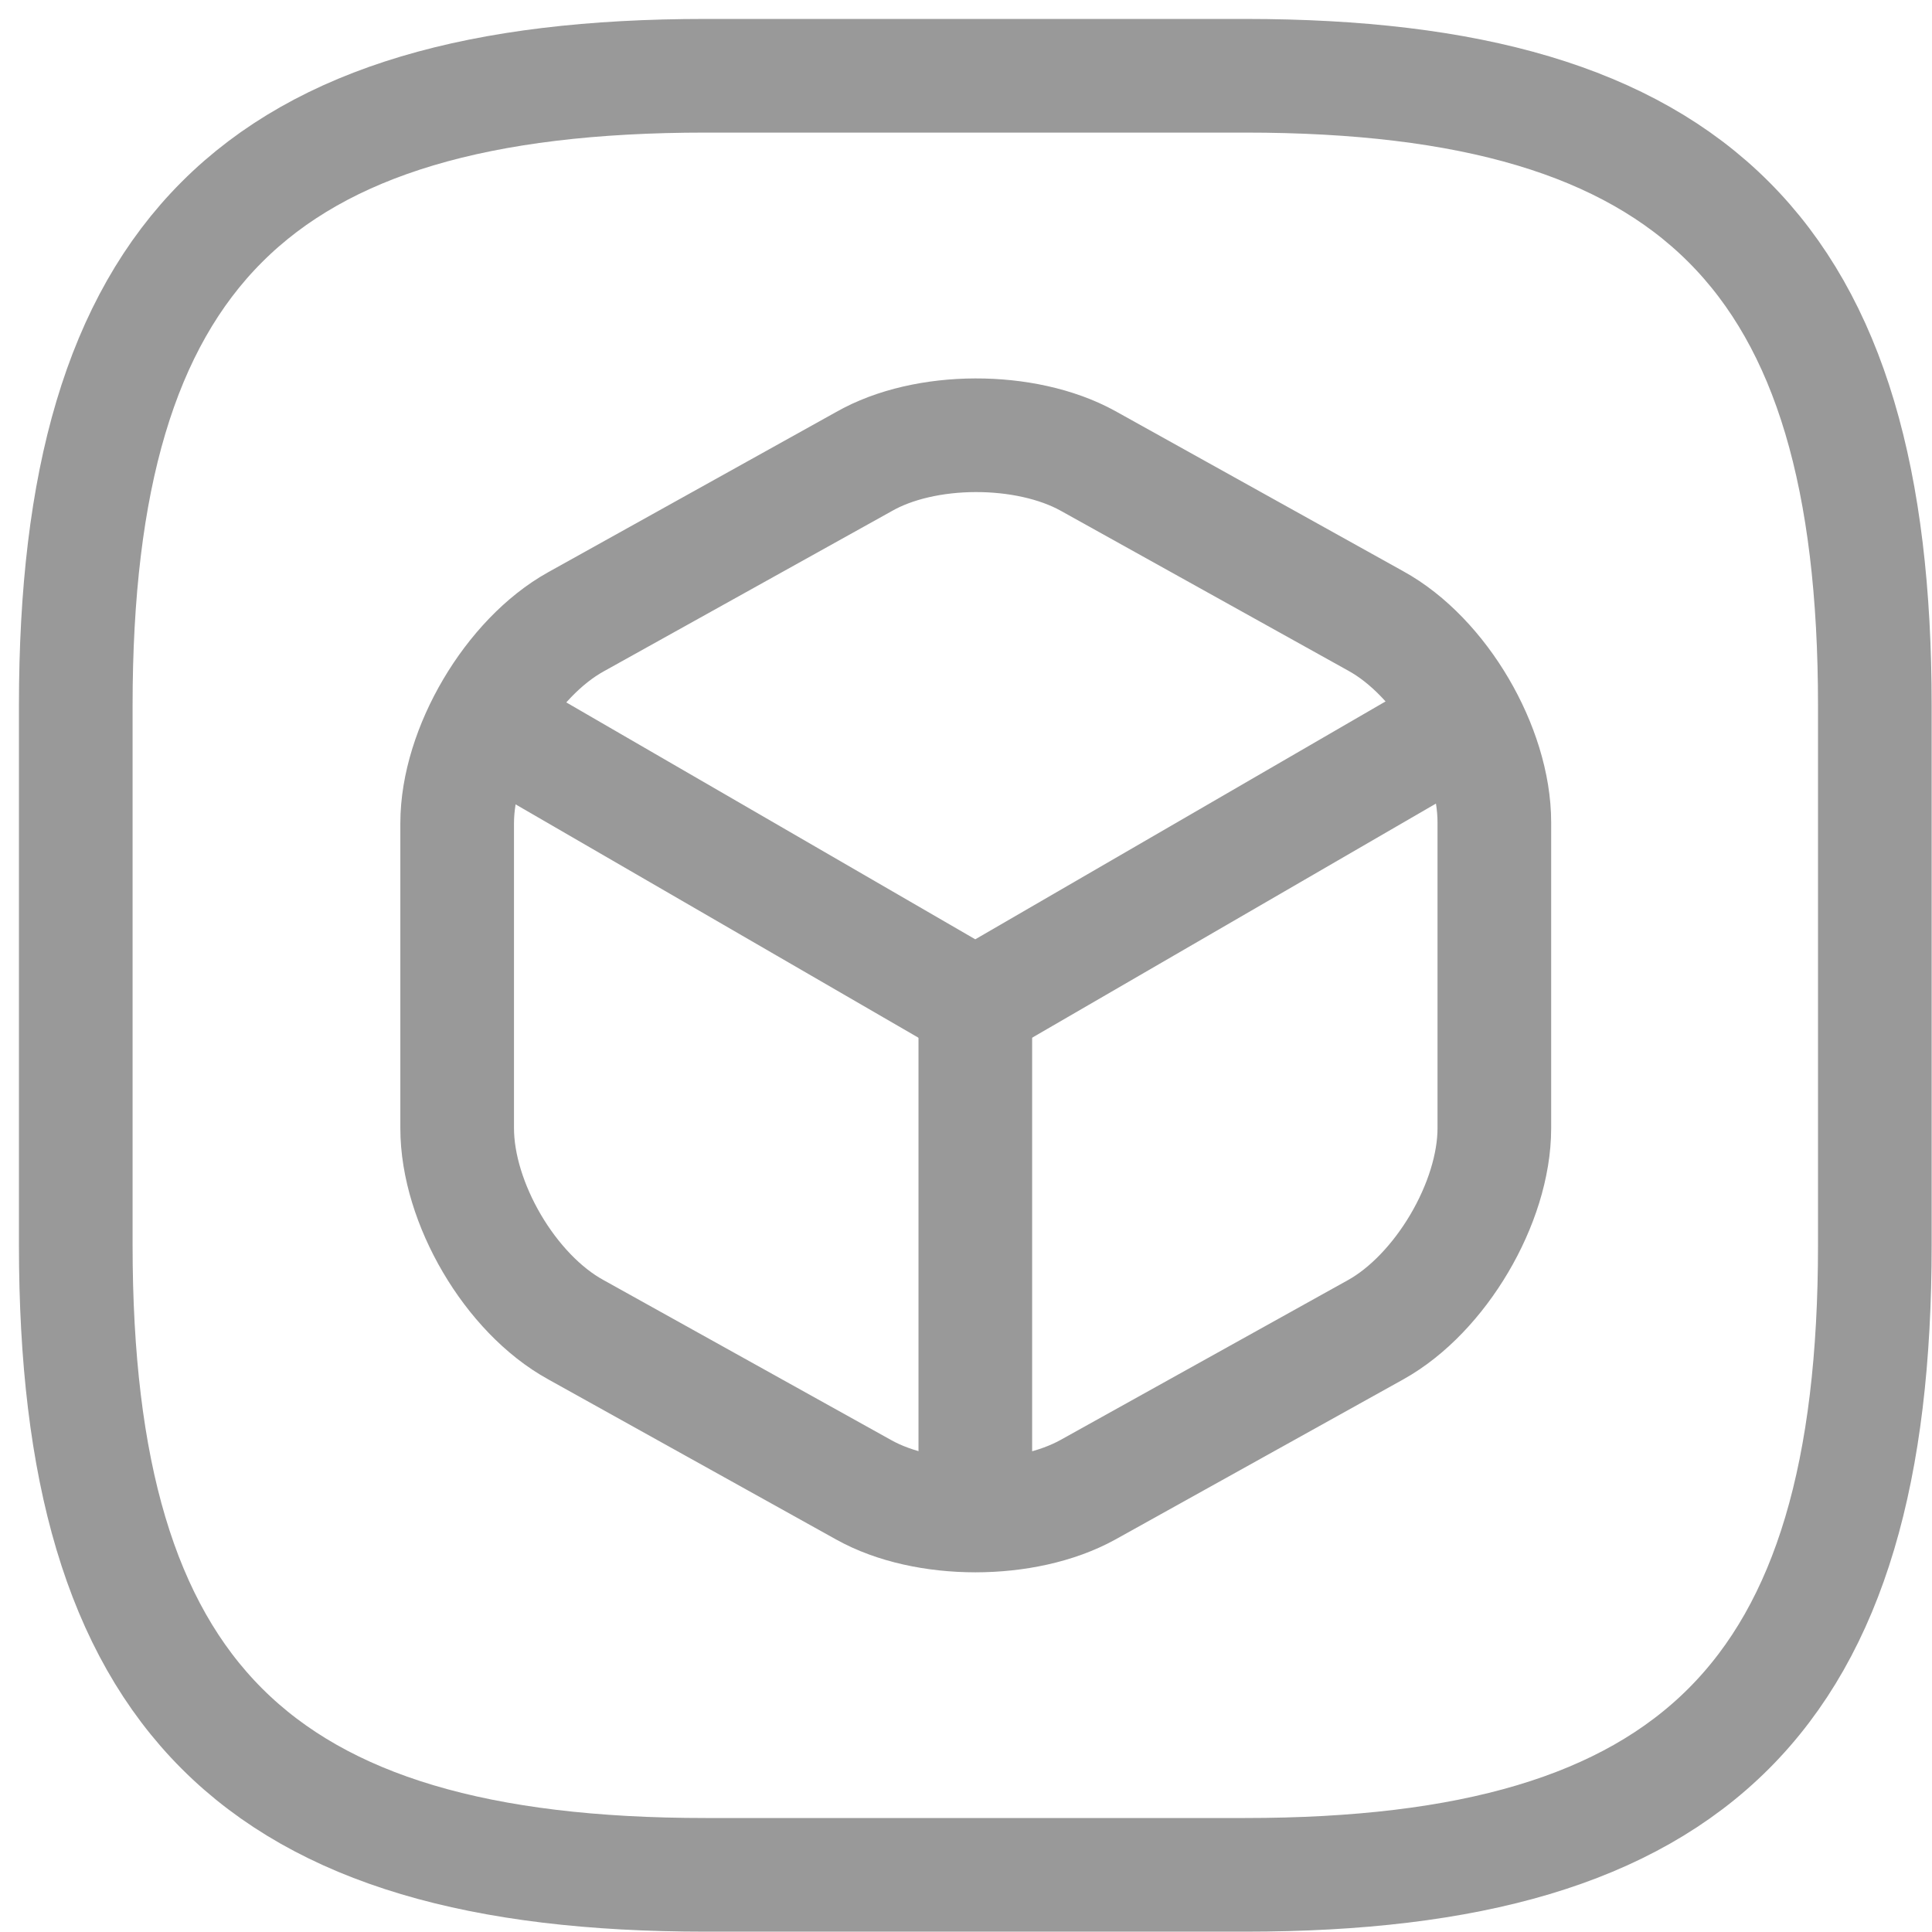 <svg width="51" height="51" viewBox="0 0 51 51" fill="none" xmlns="http://www.w3.org/2000/svg">
<g id="&#240;&#159;&#166;&#134; icon &#34;3d square&#34;">
<g id="Group">
<path id="Vector" d="M18.622 49.491H32.869C44.742 49.491 49.491 44.742 49.491 32.869V18.622C49.491 6.749 44.742 2 32.869 2H18.622C6.749 2 2 6.749 2 18.622V32.869C2 44.742 6.749 49.491 18.622 49.491Z" stroke="#999999" stroke-width="3" stroke-linecap="round" stroke-linejoin="round"/>
<path id="Vector_2" d="M13.16 19.239L25.745 26.529L38.236 19.287" stroke="#999999" stroke-width="3" stroke-linecap="round" stroke-linejoin="round"/>
<path id="Vector_3" d="M25.746 39.447V26.506" stroke="#999999" stroke-width="3" stroke-linecap="round" stroke-linejoin="round"/>
<path id="Vector_4" d="M22.801 12.187L15.203 16.414C13.493 17.363 12.068 19.762 12.068 21.733V29.782C12.068 31.753 13.469 34.152 15.203 35.102L22.801 39.328C24.416 40.231 27.076 40.231 28.714 39.328L36.313 35.102C38.022 34.152 39.447 31.753 39.447 29.782V21.709C39.447 19.738 38.046 17.34 36.313 16.39L28.714 12.163C27.076 11.261 24.416 11.261 22.801 12.187Z" stroke="#999999" stroke-width="3" stroke-linecap="round" stroke-linejoin="round"/>
</g>
</g>
</svg>
